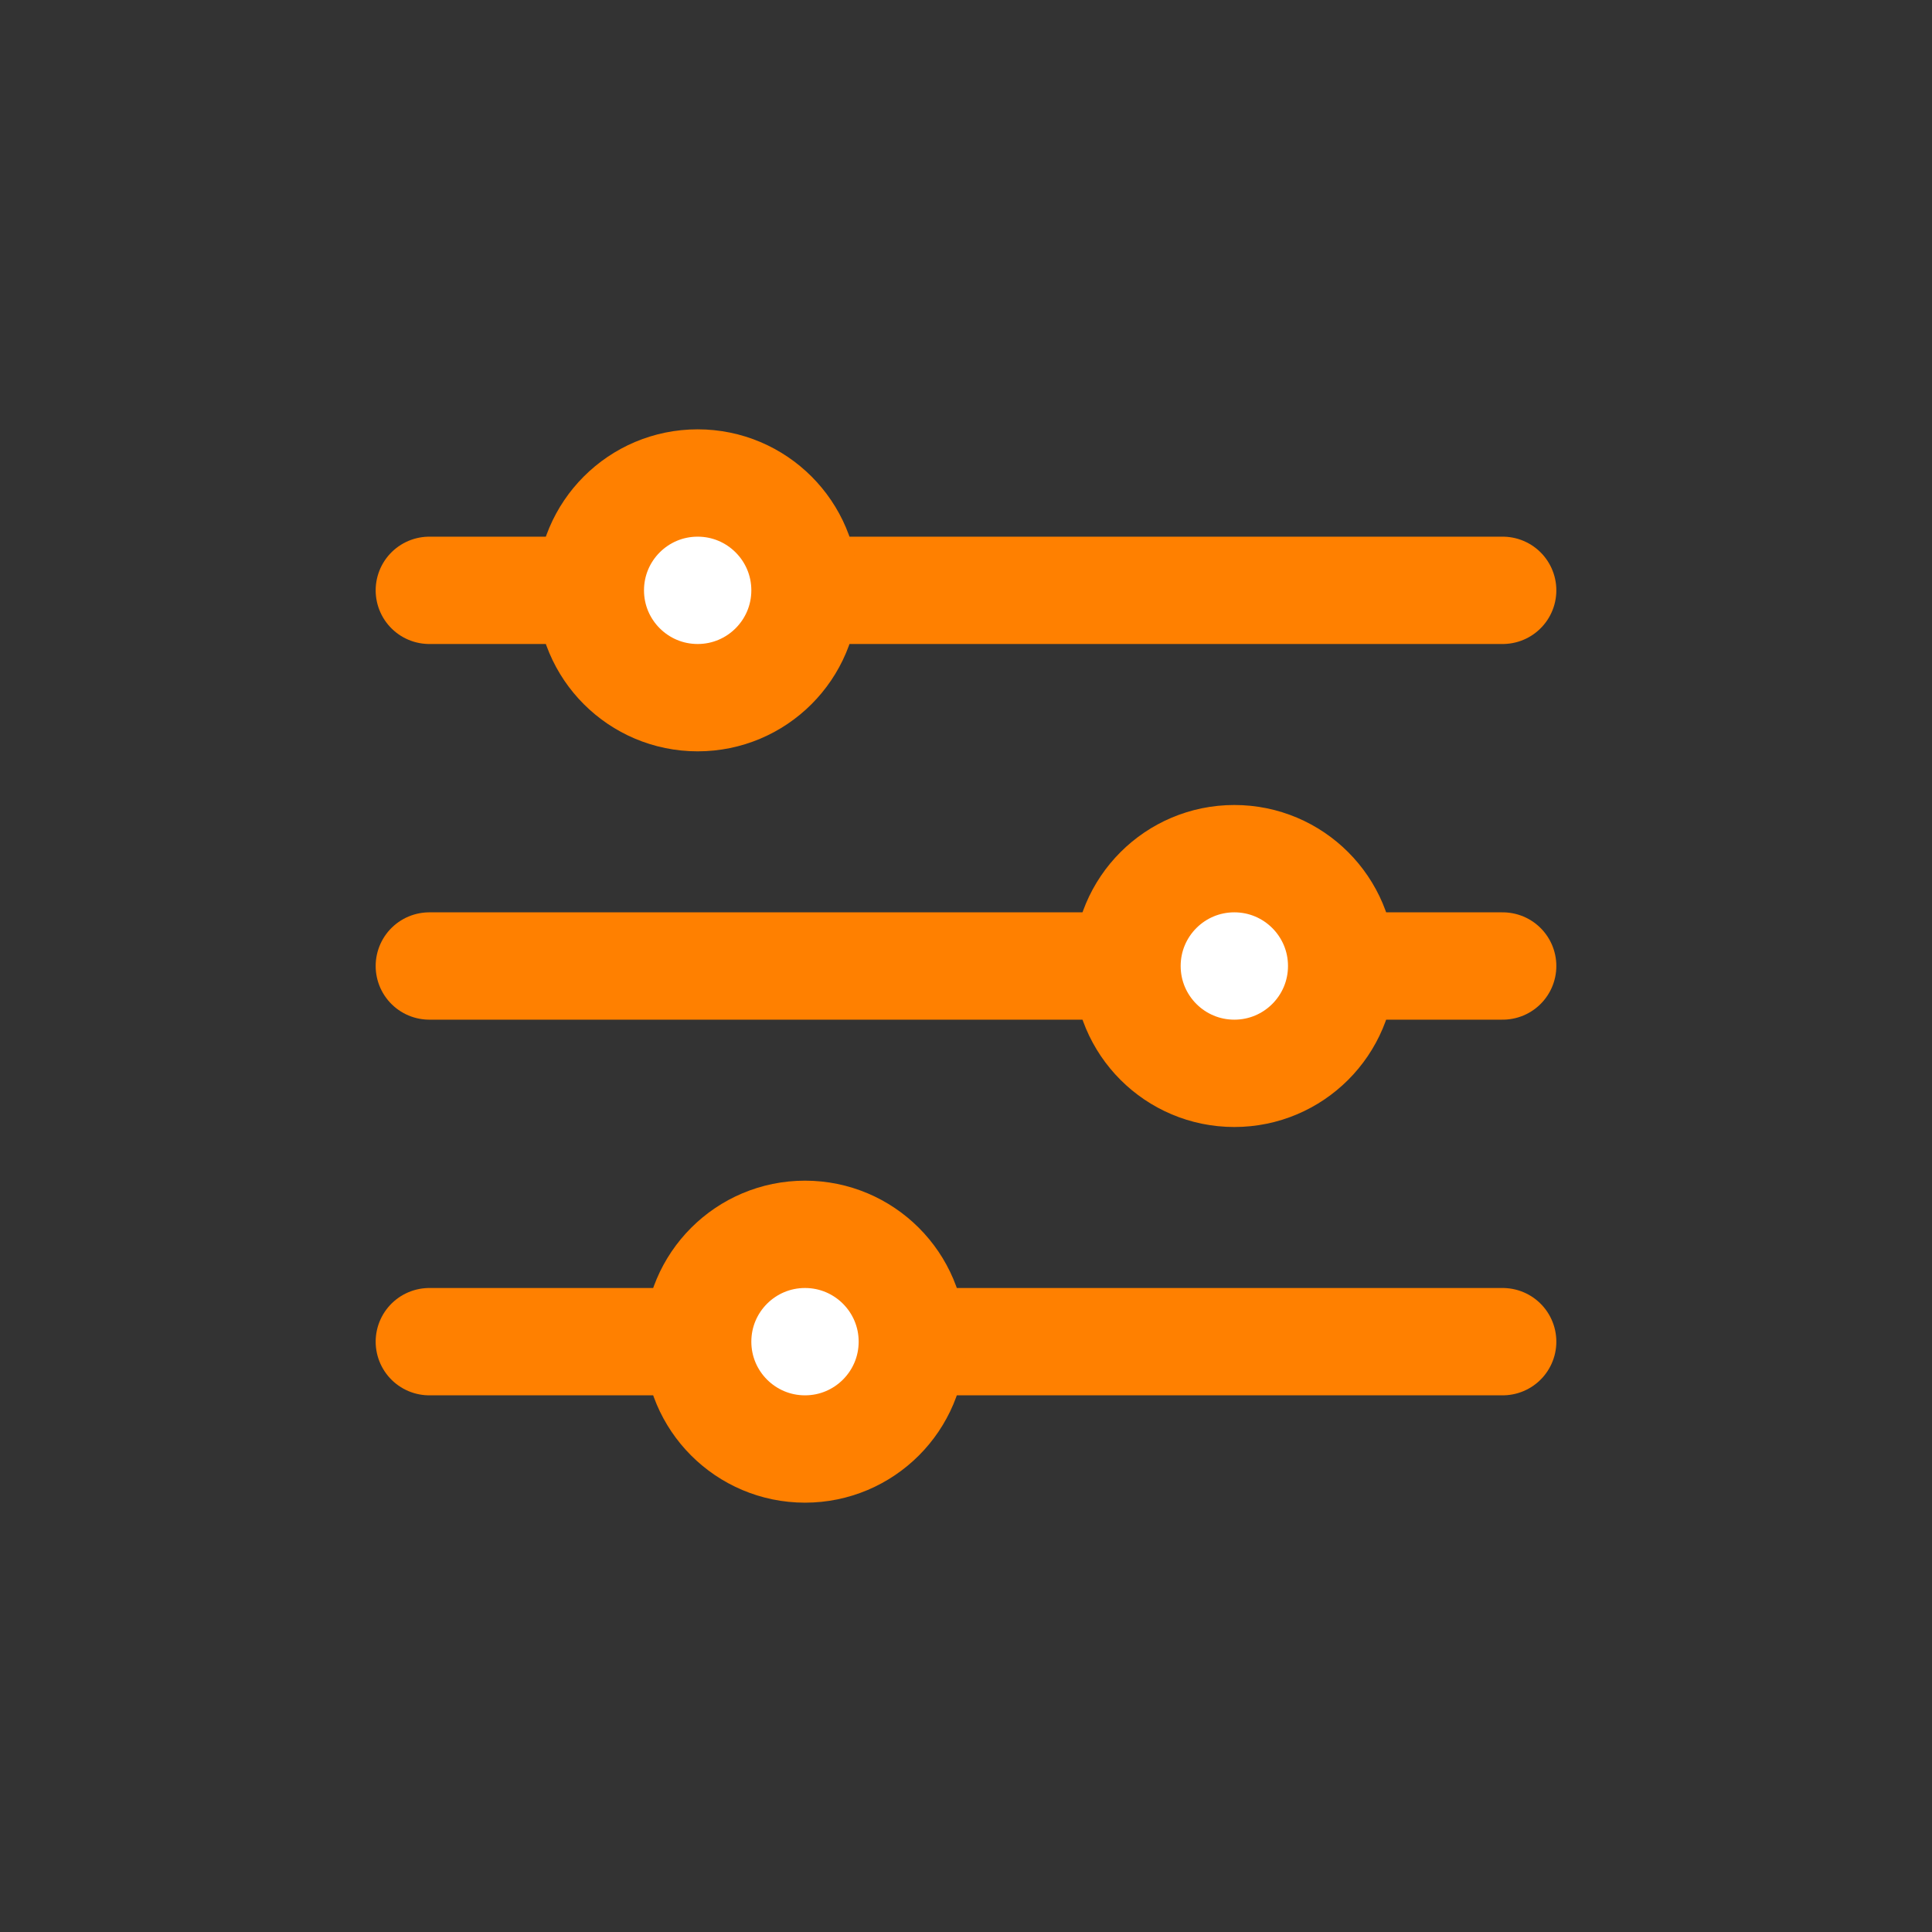 <svg width="18" height="18" viewBox="0 0 18 18" fill="none" xmlns="http://www.w3.org/2000/svg">
<rect x="0" y="0" width="18" height="18" fill="#333333" stroke="none"/>
<path d="M4 5.5H14" stroke="#FF8000" stroke-linecap="round"/>
<path d="M4 9H14" stroke="#FF8000" stroke-linecap="round"/>
<path d="M4 12.5H14" stroke="#FF8000" stroke-linecap="round"/>
<circle cx="6.5" cy="5.5" r="1" fill="white" stroke="#FF8000"/>
<circle cx="11.5" cy="9" r="1" fill="white" stroke="#FF8000"/>
<circle cx="7.5" cy="12.5" r="1" fill="white" stroke="#FF8000"/>
</svg>
